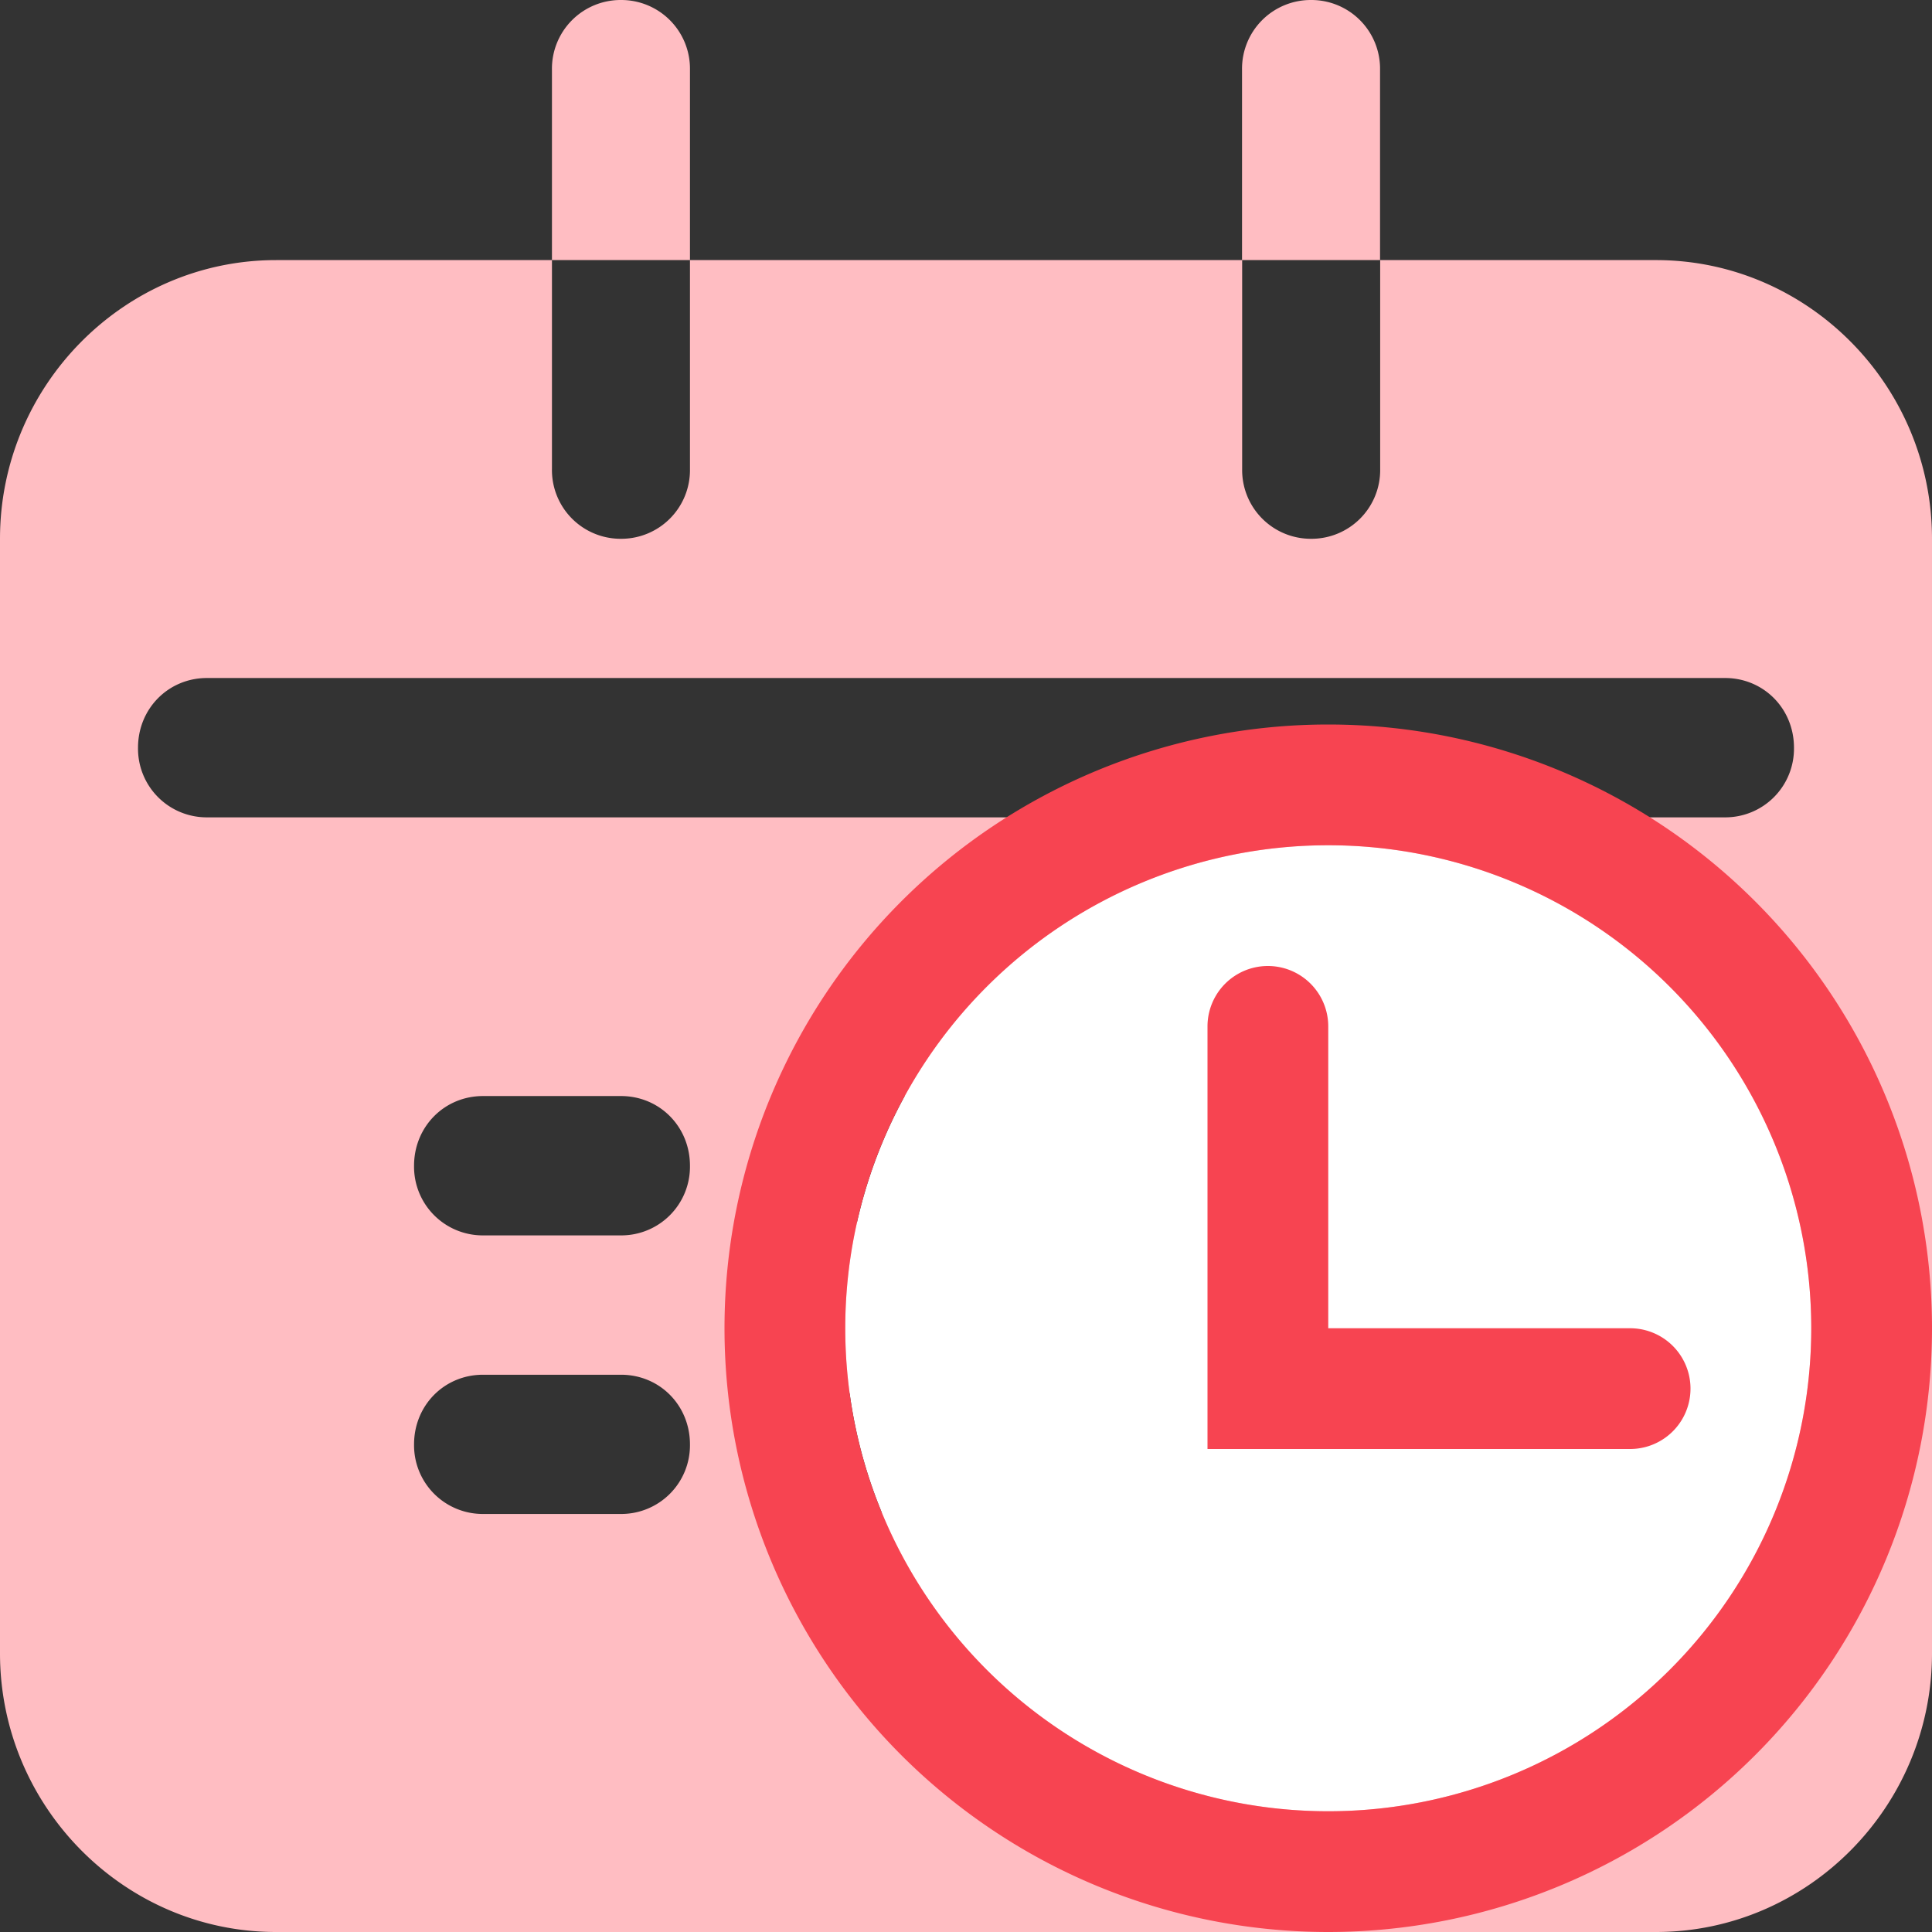 <?xml version="1.0" standalone="no"?><!DOCTYPE svg PUBLIC "-//W3C//DTD SVG 1.1//EN" "http://www.w3.org/Graphics/SVG/1.1/DTD/svg11.dtd"><svg t="1595303683087" class="icon" viewBox="0 0 1024 1024" version="1.1" xmlns="http://www.w3.org/2000/svg" p-id="9506" xmlns:xlink="http://www.w3.org/1999/xlink" width="200" height="200"><rect x="0" y="0" width="1024" height="1024" fill="#333333" stroke="none"/><defs><style type="text/css"></style></defs><path d="M731.456 36.929A36.416 36.416 0 0 0 694.848 0.001a36.416 36.416 0 0 0-36.544 36.928v100.928h73.152V36.929z m-365.76 0A36.416 36.416 0 0 0 329.152 0.001a36.416 36.416 0 0 0-36.608 36.928v100.928h73.152V36.929z m512 100.928H731.52v110.72a36.416 36.416 0 0 1-36.608 36.992 36.416 36.416 0 0 1-36.544-36.928V137.857H365.696v110.72a36.416 36.416 0 0 1-36.544 36.992 36.416 36.416 0 0 1-36.608-36.928V137.857H146.304C65.856 137.857 0 204.289 0 285.568v590.72C0 957.568 65.856 1024 146.304 1024h731.392C958.143 1024 1023.999 957.568 1023.999 876.288v-590.72c0-81.28-65.856-147.712-146.304-147.712zM329.152 802.432H256a36.416 36.416 0 0 1-36.544-36.864c0-20.736 16.064-36.928 36.544-36.928h73.152c20.48 0 36.544 16.192 36.544 36.928a36.416 36.416 0 0 1-36.544 36.864z m0-147.648H256a36.416 36.416 0 0 1-36.544-36.928c0-20.672 16.064-36.928 36.544-36.928h73.152c20.48 0 36.544 16.256 36.544 36.928a36.416 36.416 0 0 1-36.544 36.928z m219.392 147.648H475.52a36.416 36.416 0 0 1-36.608-36.864c0-20.736 16.128-36.928 36.608-36.928H548.48c20.48 0 36.608 16.192 36.608 36.928a36.416 36.416 0 0 1-36.608 36.864z m0-147.648H475.52a36.416 36.416 0 0 1-36.608-36.928c0-20.672 16.128-36.928 36.608-36.928H548.48c20.48 0 36.608 16.256 36.608 36.928a36.416 36.416 0 0 1-36.608 36.928zM768 802.432h-73.152a36.416 36.416 0 0 1-36.544-36.864c0-20.736 16.064-36.928 36.544-36.928H768c20.48 0 36.544 16.192 36.544 36.928a36.416 36.416 0 0 1-36.544 36.864z m0-147.648h-73.152a36.416 36.416 0 0 1-36.544-36.928c0-20.672 16.064-36.928 36.544-36.928H768c20.48 0 36.544 16.256 36.544 36.928a36.416 36.416 0 0 1-36.544 36.928z m146.304-221.568H109.696a36.416 36.416 0 0 1-36.544-36.928c0-20.672 16.064-36.928 36.544-36.928h804.607c20.48 0 36.544 16.256 36.544 36.928a36.416 36.416 0 0 1-36.544 36.928z" fill="#FFBDC2" p-id="9507"></path><path d="M704 704m-256 0a256 256 0 1 0 512 0 256 256 0 1 0-512 0Z" fill="#FFFFFF" p-id="9508"></path><path d="M704 384a320 320 0 1 1 0 640 320 320 0 0 1 0-640z m0 64a256 256 0 1 0 0 512 256 256 0 0 0 0-512z m-64 96a32 32 0 1 1 64 0V704h160a32 32 0 1 1 0 64H640V544z" fill="#F74451" p-id="9509"></path></svg>